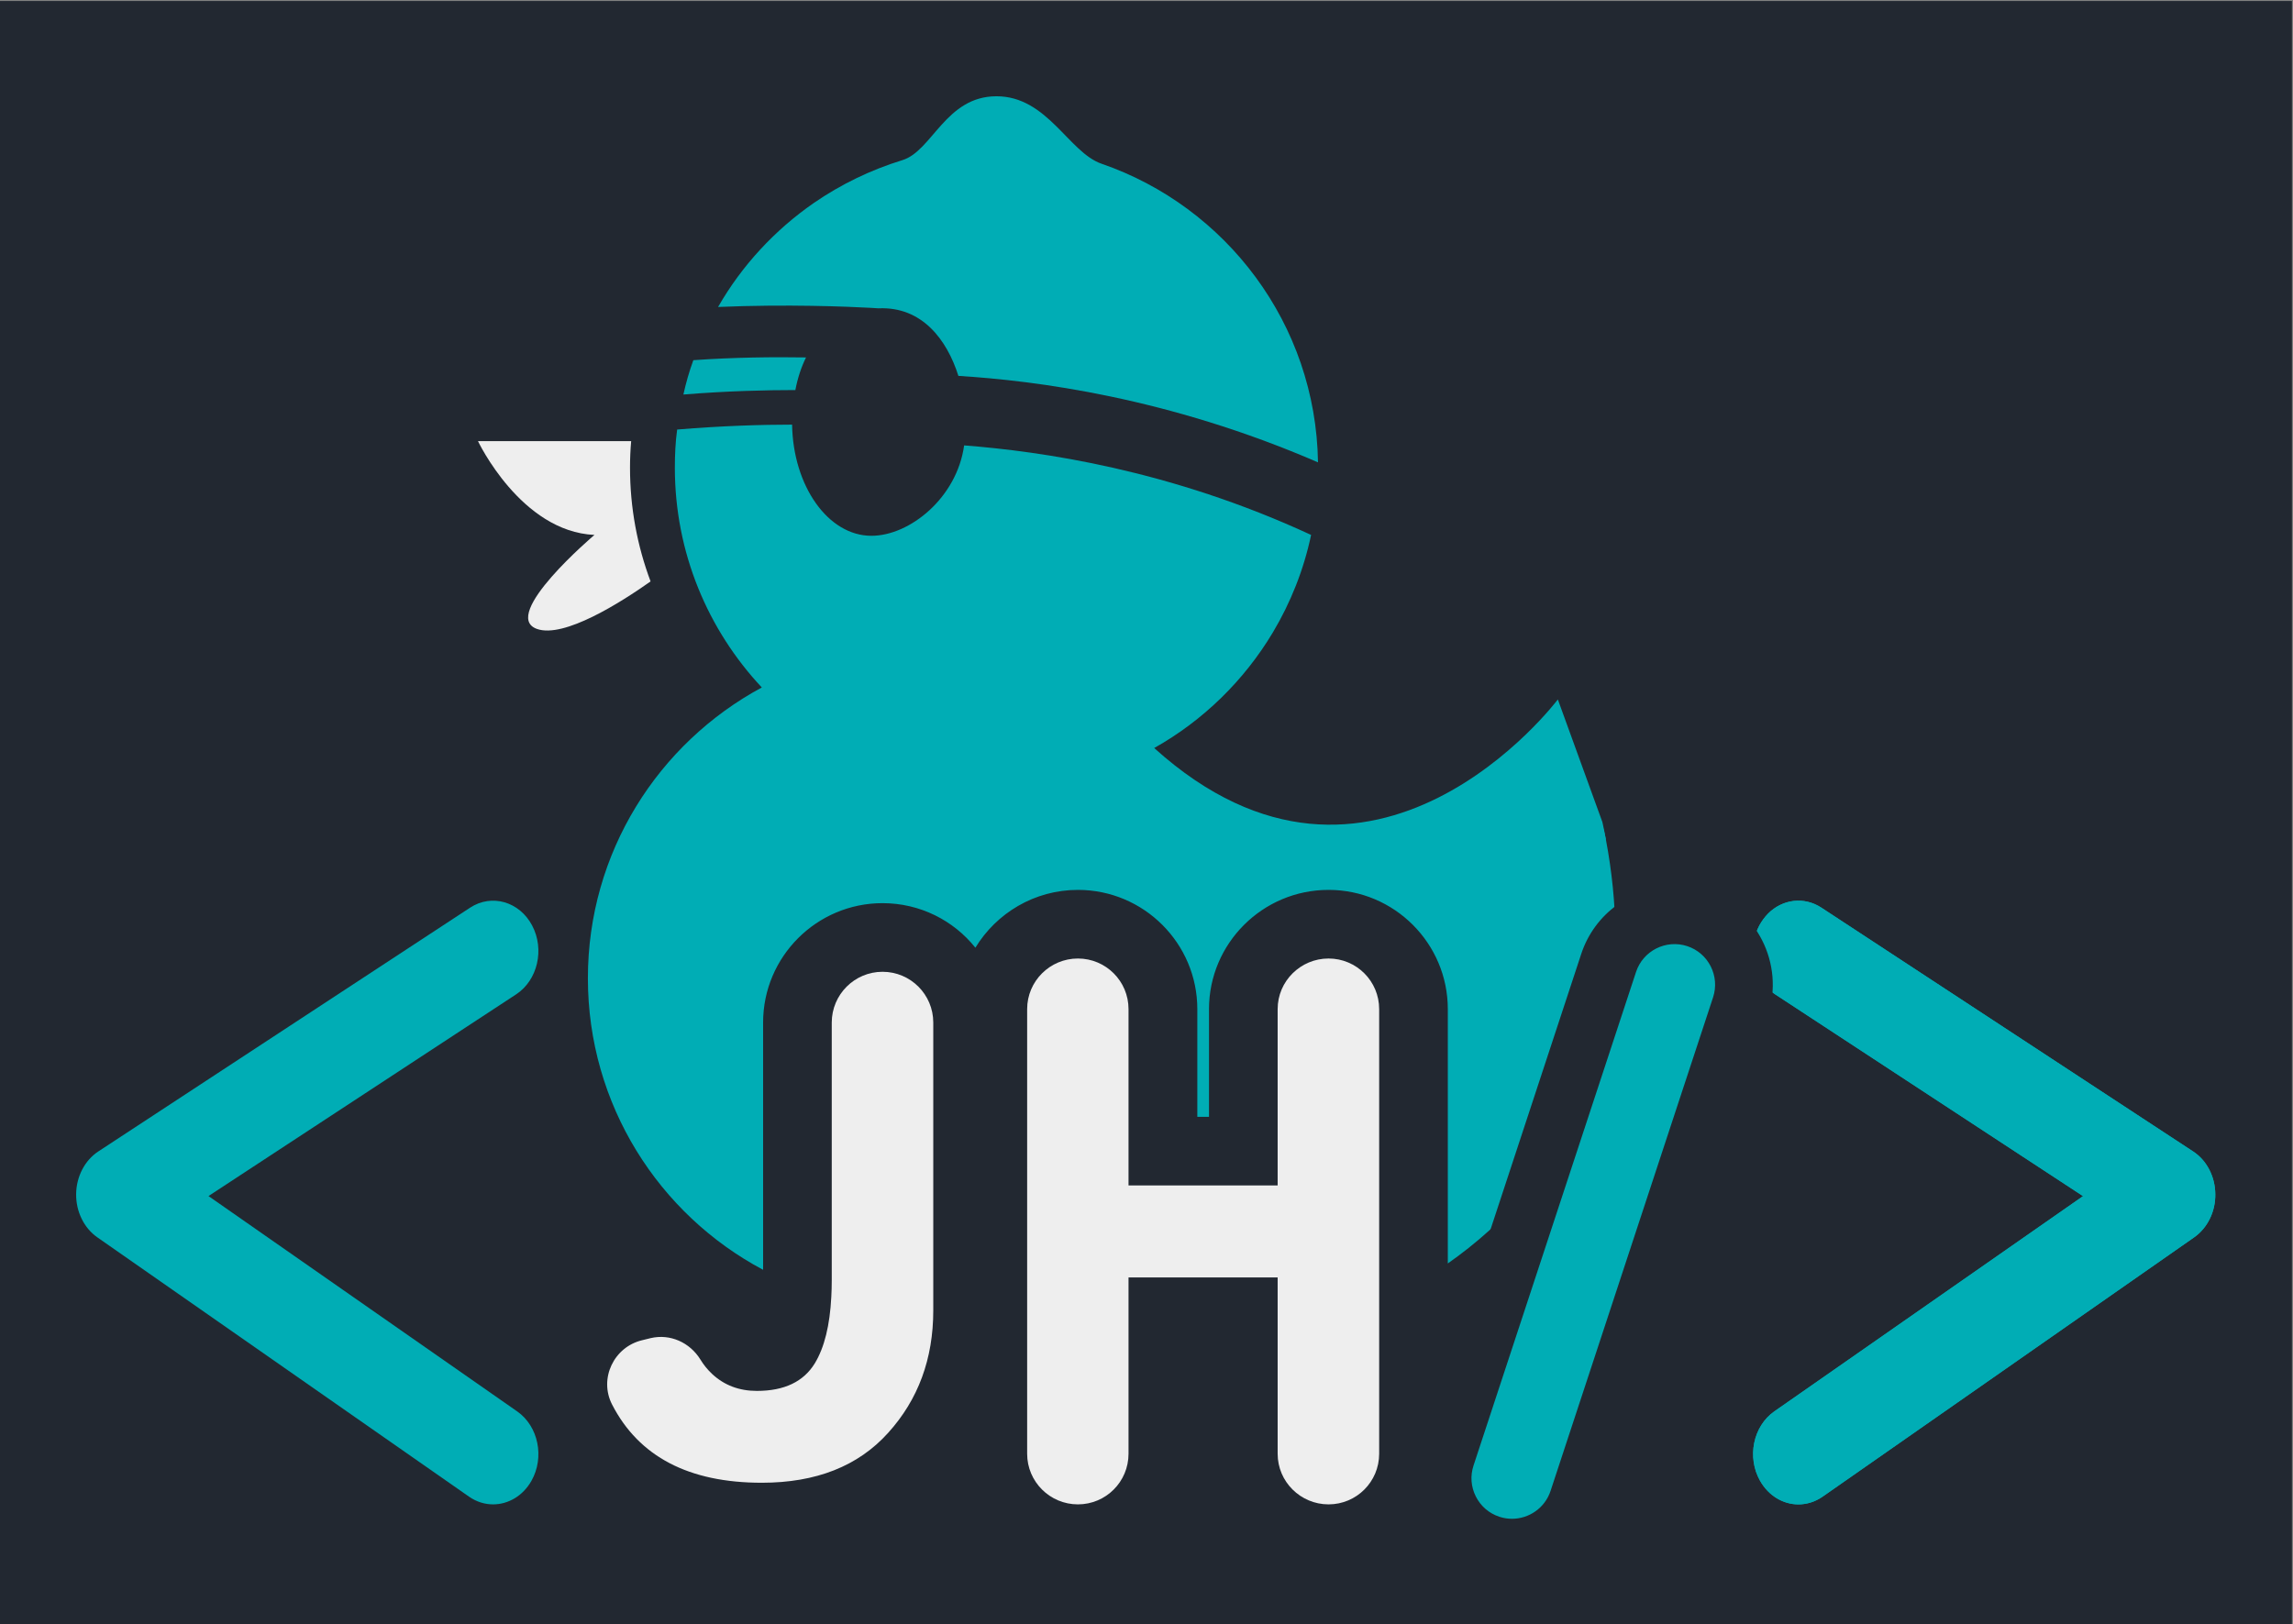 <?xml version="1.0" encoding="UTF-8" standalone="no"?>
<svg
   viewBox="0 0 486.403 344.582"
   height="344.582"
   width="486.403"
   xml:space="preserve"
   id="svg2"
   version="1.1"
   xmlns="http://www.w3.org/2000/svg"
   xmlns:svg="http://www.w3.org/2000/svg"
   xmlns:rdf="http://www.w3.org/1999/02/22-rdf-syntax-ns#"
   xmlns:cc="http://creativecommons.org/ns#"
   xmlns:dc="http://purl.org/dc/elements/1.1/"><rect x="0" y="0" width="486.403" height="344.582" fill="#808080" stroke="none"/><defs
     id="defs6"><clipPath
       id="clipPath20"
       clipPathUnits="userSpaceOnUse"><path
         id="path18"
         d="M 0,1000 H 1000 V 0 H 0 Z" /></clipPath></defs><g
     transform="matrix(1.333,0,0,-1.333,-413.478,853.939)"
     id="g10"><g
       id="g665"
       transform="translate(-7.491,7.491)"><path
         id="path12"
         style="fill:#222831;fill-opacity:1;fill-rule:nonzero;stroke:none;stroke-width:0.307"
         d="M 317.599,374.527 H 682.401 V 632.964 H 317.599 Z" /><g
         id="g14"><g
           clip-path="url(#clipPath20)"
           id="g16"><g
             transform="translate(396.142,393.674)"
             id="g22"><path
               id="path24"
               style="fill:#00adb5;fill-opacity:1;fill-rule:nonzero;stroke:none"
               d="m 0,0 c -1.308,0 -2.633,0.396 -3.822,1.226 l -59.152,41.275 c -2.129,1.486 -3.407,4.101 -3.374,6.895 0.035,2.797 1.378,5.372 3.545,6.792 l 59.151,38.791 c 3.43,2.245 7.844,0.975 9.865,-2.833 2.02,-3.811 0.881,-8.721 -2.547,-10.969 L -45.286,49.074 3.837,14.798 C 7.206,12.445 8.225,7.501 6.109,3.753 4.741,1.329 2.396,0 0,0" /></g><g
             transform="translate(445.942,576.231)"
             id="g26"><path
               id="path28"
               style="fill:#00adb5;fill-opacity:1;fill-rule:nonzero;stroke:none"
               d="m 0,0 c -0.766,-1.558 -1.34,-3.307 -1.695,-5.193 -4.591,0 -10.768,-0.137 -17.82,-0.71 0.411,1.858 0.93,3.689 1.585,5.466 C -11.425,0.027 -5.084,0.082 0,0" /></g><g
             transform="translate(527.414,559.531)"
             id="g30"><path
               id="path32"
               style="fill:#00adb5;fill-opacity:1;fill-rule:nonzero;stroke:none"
               d="m 0,0 c -23.914,10.358 -44.979,12.998 -57.223,13.763 -1.831,5.794 -5.821,11.071 -12.716,10.753 -0.109,0 -0.574,0.027 -1.339,0.082 -3.471,0.191 -13.173,0.601 -24.187,0.136 3.772,6.587 9.019,12.245 15.25,16.563 4.291,2.951 9.019,5.247 14.075,6.805 4.755,1.448 6.888,10.167 14.977,10.167 8.117,0 11.479,-8.937 16.726,-10.741 C -14.622,40.695 -0.328,22.029 0,0" /></g><g
             transform="translate(569.828,465.71)"
             id="g34"><path
               id="path36"
               style="fill:#00adb5;fill-opacity:1;fill-rule:nonzero;stroke:none"
               d="m 0,0 2.181,-1.446 c -4.889,-16.018 -15.353,-26.231 -23.936,-32.242 v 40.48 c 0,10.465 -8.515,18.979 -18.978,18.979 -10.488,0 -19.025,-8.514 -19.025,-18.979 v -17.143 h -1.858 V 6.792 c 0,10.465 -8.515,18.979 -19.002,18.979 -6.907,0 -12.966,-3.695 -16.317,-9.203 -3.465,4.337 -8.812,7.091 -14.778,7.091 -10.465,0 -19.002,-8.513 -19.002,-19.001 v -39.356 c -16.592,8.811 -27.883,26.299 -27.883,46.401 0,20.034 11.2,37.406 27.677,46.288 -8.56,9.133 -13.838,21.433 -13.838,34.973 0,2.066 0.092,4.085 0.366,6.081 7.161,0.597 13.54,0.781 18.29,0.781 0.162,-9.822 5.761,-17.694 12.623,-17.694 6.104,0 13.608,6.059 14.755,14.389 12.37,-0.963 32.817,-3.878 55.214,-14.251 -1.17,-5.553 -3.259,-10.786 -6.081,-15.513 -4.566,-7.642 -11.107,-14.045 -18.887,-18.405 34.814,-31.416 64.234,7.734 64.234,7.734 L 2.846,36.557 C 3.053,35.616 3.236,34.698 3.396,33.803 -0.619,32.266 -4.062,29.259 -6.196,25.22 -10.877,16.431 -8.146,5.347 0,0" /></g><g
             transform="translate(574.395,476.082)"
             id="g38"><path
               id="path40"
               style="fill:#00adb5;fill-opacity:1;fill-rule:nonzero;stroke:none"
               d="m 0,0 c -2.271,2.502 -2.822,6.518 -1.124,9.73 0.391,0.735 0.872,1.354 1.399,1.905 C 0.506,7.527 0.391,3.649 0,0" /></g><g
             transform="translate(421.206,540.579)"
             id="g42"><path
               id="path44"
               style="fill:#eeeeee;fill-opacity:1;fill-rule:nonzero;stroke:none"
               d="m 0,0 c -4.68,-3.303 -13.794,-9.114 -18.105,-7.554 -5.934,2.171 9.174,14.955 9.174,14.955 -11.714,0.52 -18.534,14.926 -18.534,14.926 H -3.089 C -3.211,20.95 -3.272,19.543 -3.272,18.106 -3.272,11.714 -2.11,5.627 0,0" /></g><g
             transform="translate(466.192,470.368)"
             id="g46"><path
               id="path48"
               style="fill:#eeeeee;fill-opacity:1;fill-rule:nonzero;stroke:none"
               d="m 0,0 v -45.828 c 0,-7.688 -2.387,-14.183 -7.183,-19.484 -4.773,-5.3 -11.474,-7.94 -20.102,-7.94 -11.612,0 -19.553,4.153 -23.821,12.439 -2.134,4.13 0.275,9.202 4.819,10.257 l 1.308,0.322 c 3.098,0.734 6.242,-0.689 7.917,-3.397 0.528,-0.872 1.148,-1.629 1.882,-2.317 1.928,-1.79 4.291,-2.686 7.114,-2.686 4.36,0 7.435,1.469 9.225,4.406 1.515,2.502 2.387,6.036 2.616,10.58 0.046,0.826 0.07,1.675 0.07,2.57 V 0 c 0,4.452 3.626,8.078 8.078,8.078 C -3.603,8.078 0,4.452 0,0" /></g><g
             transform="translate(537.149,472.502)"
             id="g50"><path
               id="path52"
               style="fill:#eeeeee;fill-opacity:1;fill-rule:nonzero;stroke:none"
               d="m 0,0 v -70.773 c 0,-4.452 -3.603,-8.055 -8.055,-8.055 -4.452,0 -8.1,3.603 -8.1,8.055 v 28.066 h -23.73 v -28.066 c 0,-4.452 -3.602,-8.055 -8.054,-8.055 -4.453,0 -8.079,3.603 -8.079,8.055 V 0 c 0,4.452 3.626,8.056 8.079,8.056 4.452,0 8.054,-3.604 8.054,-8.056 v -28.065 h 23.73 V 0 c 0,4.452 3.648,8.056 8.1,8.056 C -3.603,8.056 0,4.452 0,0" /></g><g
             transform="translate(670.205,443.058)"
             id="g54"><path
               id="path56"
               style="fill:#00adb5;fill-opacity:1;fill-rule:nonzero;stroke:none"
               d="m 0,0 c 0.046,-2.777 -1.239,-5.393 -3.373,-6.885 l -59.139,-41.284 c -1.193,-0.826 -2.524,-1.217 -3.832,-1.217 -2.386,0 -4.727,1.331 -6.104,3.764 -2.112,3.741 -1.102,8.675 2.271,11.038 l 49.133,34.263 -48.972,32.104 c -0.528,0.345 -1.009,0.758 -1.422,1.239 -2.273,2.502 -2.824,6.518 -1.125,9.731 0.39,0.734 0.872,1.354 1.4,1.905 2.271,2.272 5.691,2.753 8.468,0.941 L -3.534,6.793 C -1.377,5.393 -0.022,2.8 0,0" /></g><g
             transform="translate(670.205,443.058)"
             id="g58"><path
               id="path60"
               style="fill:#00adb5;fill-opacity:1;fill-rule:nonzero;stroke:none"
               d="m 0,0 c 0.046,-2.777 -1.239,-5.393 -3.373,-6.885 l -59.139,-41.284 c -1.193,-0.826 -2.524,-1.217 -3.832,-1.217 -2.386,0 -4.727,1.331 -6.104,3.764 -2.112,3.741 -1.102,8.675 2.271,11.038 l 49.133,34.263 -48.972,32.104 c -0.528,0.345 -1.009,0.758 -1.422,1.239 -2.273,2.502 -2.824,6.518 -1.125,9.731 0.39,0.734 0.872,1.354 1.4,1.905 2.271,2.272 5.691,2.753 8.468,0.941 L -3.534,6.793 C -1.377,5.393 -0.022,2.8 0,0" /></g><g
             transform="translate(572.009,464.264)"
             id="g62"><path
               id="path64"
               style="fill:#00adb5;fill-opacity:1;fill-rule:nonzero;stroke:none"
               d="m 0,0 c 0,0 5.236,14.107 1.216,35.249 -4.02,21.142 -22.47,-23.431 -22.47,-23.431 l 11.373,-25.925 z" /></g><g
             transform="translate(558.284,382.2)"
             id="g66"><path
               id="path68"
               style="fill:#222831;fill-opacity:1;fill-rule:nonzero;stroke:none"
               d="m 0,0 c -1.658,0 -3.299,0.262 -4.879,0.782 -3.973,1.311 -7.193,4.085 -9.071,7.817 -1.88,3.717 -2.196,7.958 -0.888,11.927 L 11.02,99.087 c 2.116,6.425 8.084,10.743 14.853,10.743 1.659,0 3.299,-0.262 4.879,-0.782 8.191,-2.694 12.66,-11.548 9.969,-19.735 L 14.858,10.746 C 12.738,4.318 6.769,0 0,0" /></g><g
             transform="translate(586.173,482.528)"
             id="g70"><path
               id="path72"
               style="fill:#00adb5;fill-opacity:1;fill-rule:nonzero;stroke:none"
               d="m 0,0 c -3.385,1.111 -7.037,-0.733 -8.148,-4.112 l -25.861,-78.564 c -0.54,-1.637 -0.41,-3.386 0.368,-4.926 0.776,-1.539 2.104,-2.684 3.741,-3.222 l 0.002,-0.002 c 0.668,-0.22 1.344,-0.322 2.009,-0.322 2.712,0 5.244,1.722 6.139,4.436 L 4.112,-8.148 C 5.224,-4.767 3.377,-1.111 0,0" /></g></g></g></g></g></svg>

